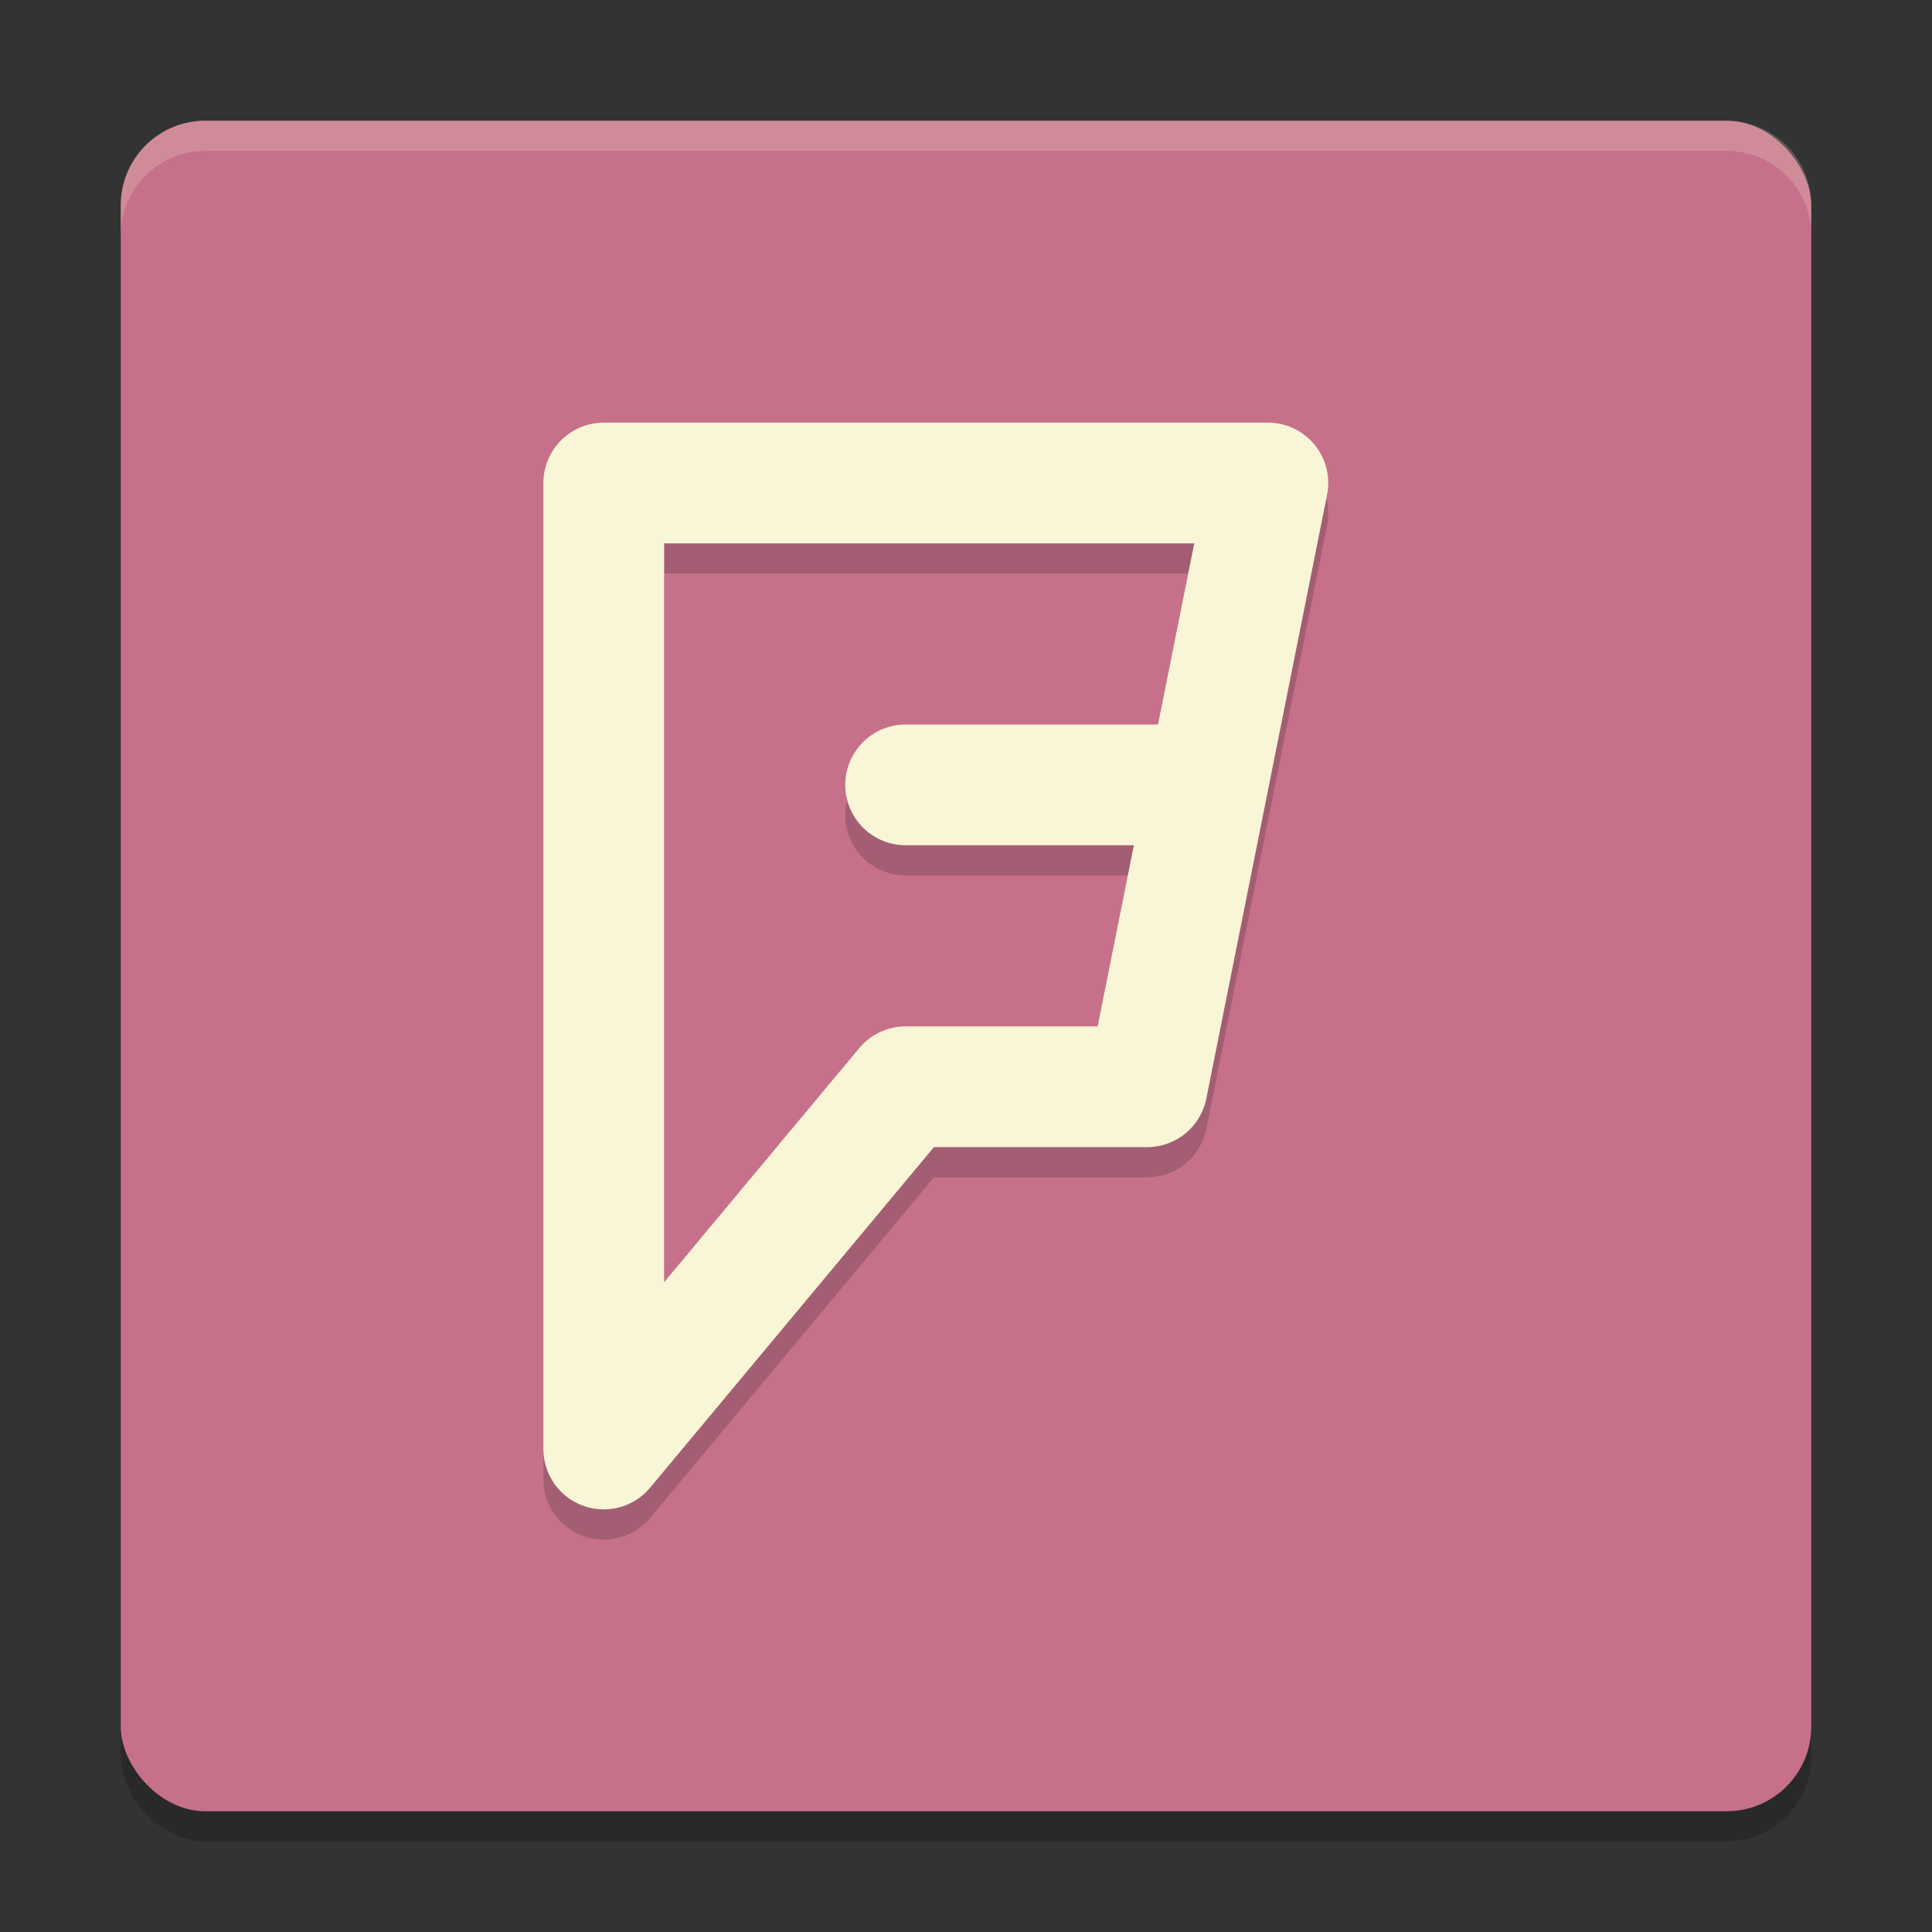 <svg xmlns="http://www.w3.org/2000/svg" width="64" height="64" version="1">
    <rect width="100%" height="100%" fill="#333333" stroke="none"/>
    <rect width="56" height="56" x="4" y="5" rx="2.8" ry="2.8" opacity=".2"/>
    <rect width="56" height="56" x="4" y="4" rx="2.8" ry="2.8" fill="#C77089"/>
    <path d="M6.8 4C5.25 4 4 5.25 4 6.8v1C4 6.25 5.25 5 6.8 5H57.2A2.796 2.796 0 0 1 60 7.8v-1C60 5.25 58.75 4 57.199 4H6.801z" fill="#F9F5D7" opacity=".2"/>
    <path d="M20 17v32l10-12h8l2-10H30h10l2-10z" fill="none" stroke="#151819" stroke-width="4" stroke-linejoin="round" opacity=".2"/>
    <path d="M20 16v32l10-12h8l2-10H30h10l2-10z" fill="none" stroke="#F9F5D7" stroke-width="4" stroke-linejoin="round"/>
</svg>
